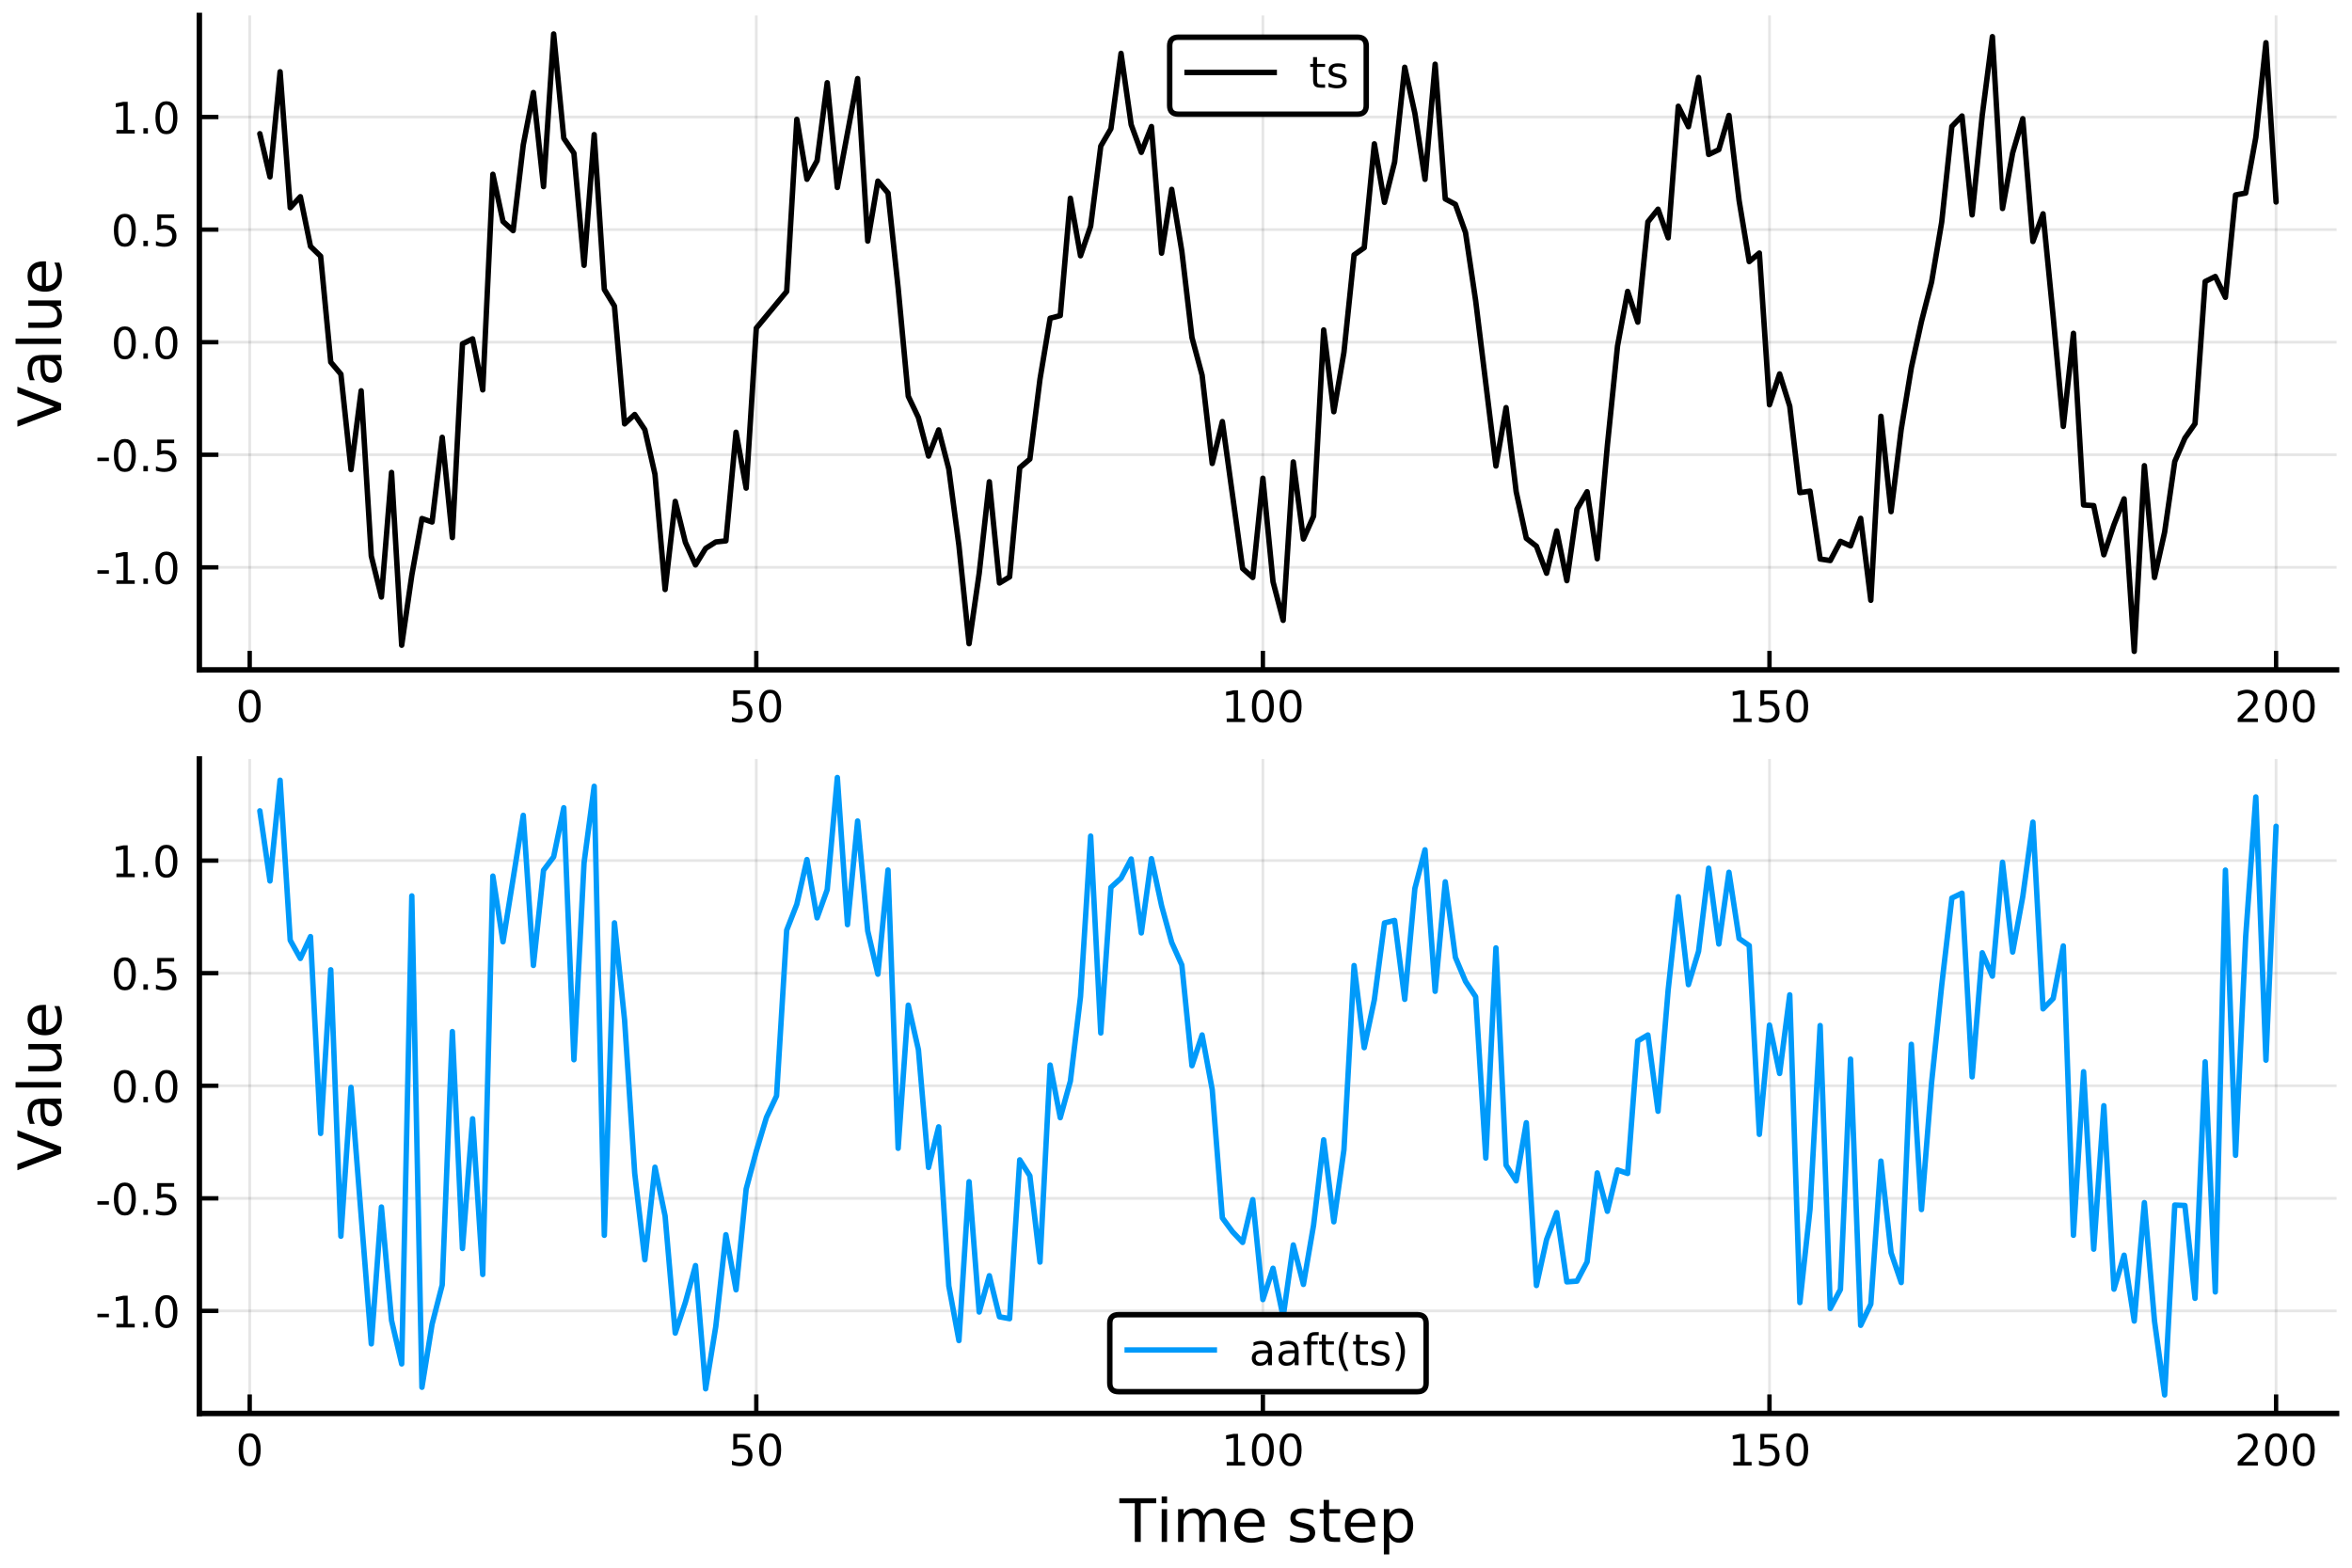 <?xml version="1.0" encoding="utf-8" standalone="no"?>
<!DOCTYPE svg PUBLIC "-//W3C//DTD SVG 1.1//EN"
  "http://www.w3.org/Graphics/SVG/1.1/DTD/svg11.dtd">
<!-- Created with matplotlib (https://matplotlib.org/) -->
<svg height="288pt" version="1.1" viewBox="0 0 432 288" width="432pt" xmlns="http://www.w3.org/2000/svg" xmlns:xlink="http://www.w3.org/1999/xlink">
 <defs>
  <style type="text/css">
*{stroke-linecap:butt;stroke-linejoin:round;}
  </style>
 </defs>
 <g id="figure_1">
  <g id="patch_1">
   <path d="M 0 288 
L 432 288 
L 432 0 
L 0 0 
z
" style="fill:#ffffff;"/>
  </g>
  <g id="axes_1">
   <g id="patch_2">
    <path d="M 36.615 123.065 
L 429.165 123.065 
L 429.165 2.835 
L 36.615 2.835 
z
" style="fill:#ffffff;"/>
   </g>
   <g id="matplotlib.axis_1">
    <g id="xtick_1">
     <g id="line2d_1">
      <path clip-path="url(#p634c64f673)" d="M 45.864 123.065 
L 45.864 2.835 
" style="fill:none;stroke:#000000;stroke-linecap:square;stroke-opacity:0.1;stroke-width:0.5;"/>
     </g>
     <g id="line2d_2">
      <defs>
       <path d="M 0 0 
L 0 -3.5 
" id="m9aeabcd4b3" style="stroke:#000000;stroke-width:0.8;"/>
      </defs>
      <g>
       <use style="stroke:#000000;stroke-width:0.8;" x="45.864" xlink:href="#m9aeabcd4b3" y="123.065"/>
      </g>
     </g>
     <g id="text_1">
      <!-- 0 -->
      <defs>
       <path d="M 31.781 66.406 
Q 24.172 66.406 20.328 58.906 
Q 16.5 51.422 16.5 36.375 
Q 16.5 21.391 20.328 13.891 
Q 24.172 6.391 31.781 6.391 
Q 39.453 6.391 43.281 13.891 
Q 47.125 21.391 47.125 36.375 
Q 47.125 51.422 43.281 58.906 
Q 39.453 66.406 31.781 66.406 
z
M 31.781 74.219 
Q 44.047 74.219 50.516 64.516 
Q 56.984 54.828 56.984 36.375 
Q 56.984 17.969 50.516 8.266 
Q 44.047 -1.422 31.781 -1.422 
Q 19.531 -1.422 13.062 8.266 
Q 6.594 17.969 6.594 36.375 
Q 6.594 54.828 13.062 64.516 
Q 19.531 74.219 31.781 74.219 
z
" id="DejaVuSans-48"/>
      </defs>
      <g transform="translate(43.319 132.644)scale(0.08 -0.08)">
       <use xlink:href="#DejaVuSans-48"/>
      </g>
     </g>
    </g>
    <g id="xtick_2">
     <g id="line2d_3">
      <path clip-path="url(#p634c64f673)" d="M 138.912 123.065 
L 138.912 2.835 
" style="fill:none;stroke:#000000;stroke-linecap:square;stroke-opacity:0.1;stroke-width:0.5;"/>
     </g>
     <g id="line2d_4">
      <g>
       <use style="stroke:#000000;stroke-width:0.8;" x="138.912" xlink:href="#m9aeabcd4b3" y="123.065"/>
      </g>
     </g>
     <g id="text_2">
      <!-- 50 -->
      <defs>
       <path d="M 10.797 72.906 
L 49.516 72.906 
L 49.516 64.594 
L 19.828 64.594 
L 19.828 46.734 
Q 21.969 47.469 24.109 47.828 
Q 26.266 48.188 28.422 48.188 
Q 40.625 48.188 47.75 41.5 
Q 54.891 34.812 54.891 23.391 
Q 54.891 11.625 47.562 5.094 
Q 40.234 -1.422 26.906 -1.422 
Q 22.312 -1.422 17.547 -0.641 
Q 12.797 0.141 7.719 1.703 
L 7.719 11.625 
Q 12.109 9.234 16.797 8.062 
Q 21.484 6.891 26.703 6.891 
Q 35.156 6.891 40.078 11.328 
Q 45.016 15.766 45.016 23.391 
Q 45.016 31 40.078 35.438 
Q 35.156 39.891 26.703 39.891 
Q 22.75 39.891 18.812 39.016 
Q 14.891 38.141 10.797 36.281 
z
" id="DejaVuSans-53"/>
      </defs>
      <g transform="translate(133.822 132.644)scale(0.08 -0.08)">
       <use xlink:href="#DejaVuSans-53"/>
       <use x="63.623" xlink:href="#DejaVuSans-48"/>
      </g>
     </g>
    </g>
    <g id="xtick_3">
     <g id="line2d_5">
      <path clip-path="url(#p634c64f673)" d="M 231.96 123.065 
L 231.96 2.835 
" style="fill:none;stroke:#000000;stroke-linecap:square;stroke-opacity:0.1;stroke-width:0.5;"/>
     </g>
     <g id="line2d_6">
      <g>
       <use style="stroke:#000000;stroke-width:0.8;" x="231.96" xlink:href="#m9aeabcd4b3" y="123.065"/>
      </g>
     </g>
     <g id="text_3">
      <!-- 100 -->
      <defs>
       <path d="M 12.406 8.297 
L 28.516 8.297 
L 28.516 63.922 
L 10.984 60.406 
L 10.984 69.391 
L 28.422 72.906 
L 38.281 72.906 
L 38.281 8.297 
L 54.391 8.297 
L 54.391 0 
L 12.406 0 
z
" id="DejaVuSans-49"/>
      </defs>
      <g transform="translate(224.325 132.644)scale(0.08 -0.08)">
       <use xlink:href="#DejaVuSans-49"/>
       <use x="63.623" xlink:href="#DejaVuSans-48"/>
       <use x="127.246" xlink:href="#DejaVuSans-48"/>
      </g>
     </g>
    </g>
    <g id="xtick_4">
     <g id="line2d_7">
      <path clip-path="url(#p634c64f673)" d="M 325.007 123.065 
L 325.007 2.835 
" style="fill:none;stroke:#000000;stroke-linecap:square;stroke-opacity:0.1;stroke-width:0.5;"/>
     </g>
     <g id="line2d_8">
      <g>
       <use style="stroke:#000000;stroke-width:0.8;" x="325.007" xlink:href="#m9aeabcd4b3" y="123.065"/>
      </g>
     </g>
     <g id="text_4">
      <!-- 150 -->
      <g transform="translate(317.372 132.644)scale(0.08 -0.08)">
       <use xlink:href="#DejaVuSans-49"/>
       <use x="63.623" xlink:href="#DejaVuSans-53"/>
       <use x="127.246" xlink:href="#DejaVuSans-48"/>
      </g>
     </g>
    </g>
    <g id="xtick_5">
     <g id="line2d_9">
      <path clip-path="url(#p634c64f673)" d="M 418.055 123.065 
L 418.055 2.835 
" style="fill:none;stroke:#000000;stroke-linecap:square;stroke-opacity:0.1;stroke-width:0.5;"/>
     </g>
     <g id="line2d_10">
      <g>
       <use style="stroke:#000000;stroke-width:0.8;" x="418.055" xlink:href="#m9aeabcd4b3" y="123.065"/>
      </g>
     </g>
     <g id="text_5">
      <!-- 200 -->
      <defs>
       <path d="M 19.188 8.297 
L 53.609 8.297 
L 53.609 0 
L 7.328 0 
L 7.328 8.297 
Q 12.938 14.109 22.625 23.891 
Q 32.328 33.688 34.812 36.531 
Q 39.547 41.844 41.422 45.531 
Q 43.312 49.219 43.312 52.781 
Q 43.312 58.594 39.234 62.25 
Q 35.156 65.922 28.609 65.922 
Q 23.969 65.922 18.812 64.312 
Q 13.672 62.703 7.812 59.422 
L 7.812 69.391 
Q 13.766 71.781 18.938 73 
Q 24.125 74.219 28.422 74.219 
Q 39.75 74.219 46.484 68.547 
Q 53.219 62.891 53.219 53.422 
Q 53.219 48.922 51.531 44.891 
Q 49.859 40.875 45.406 35.406 
Q 44.188 33.984 37.641 27.219 
Q 31.109 20.453 19.188 8.297 
z
" id="DejaVuSans-50"/>
      </defs>
      <g transform="translate(410.42 132.644)scale(0.08 -0.08)">
       <use xlink:href="#DejaVuSans-50"/>
       <use x="63.623" xlink:href="#DejaVuSans-48"/>
       <use x="127.246" xlink:href="#DejaVuSans-48"/>
      </g>
     </g>
    </g>
   </g>
   <g id="matplotlib.axis_2">
    <g id="ytick_1">
     <g id="line2d_11">
      <path clip-path="url(#p634c64f673)" d="M 36.615 104.227 
L 429.165 104.227 
" style="fill:none;stroke:#000000;stroke-linecap:square;stroke-opacity:0.1;stroke-width:0.5;"/>
     </g>
     <g id="line2d_12">
      <defs>
       <path d="M 0 0 
L 3.5 0 
" id="m48983f26e8" style="stroke:#000000;stroke-width:0.8;"/>
      </defs>
      <g>
       <use style="stroke:#000000;stroke-width:0.8;" x="36.615" xlink:href="#m48983f26e8" y="104.227"/>
      </g>
     </g>
     <g id="text_6">
      <!-- -1.0 -->
      <defs>
       <path d="M 4.891 31.391 
L 31.203 31.391 
L 31.203 23.391 
L 4.891 23.391 
z
" id="DejaVuSans-45"/>
       <path d="M 10.688 12.406 
L 21 12.406 
L 21 0 
L 10.688 0 
z
" id="DejaVuSans-46"/>
      </defs>
      <g transform="translate(17.506 107.267)scale(0.08 -0.08)">
       <use xlink:href="#DejaVuSans-45"/>
       <use x="36.084" xlink:href="#DejaVuSans-49"/>
       <use x="99.707" xlink:href="#DejaVuSans-46"/>
       <use x="131.494" xlink:href="#DejaVuSans-48"/>
      </g>
     </g>
    </g>
    <g id="ytick_2">
     <g id="line2d_13">
      <path clip-path="url(#p634c64f673)" d="M 36.615 83.545 
L 429.165 83.545 
" style="fill:none;stroke:#000000;stroke-linecap:square;stroke-opacity:0.1;stroke-width:0.5;"/>
     </g>
     <g id="line2d_14">
      <g>
       <use style="stroke:#000000;stroke-width:0.8;" x="36.615" xlink:href="#m48983f26e8" y="83.545"/>
      </g>
     </g>
     <g id="text_7">
      <!-- -0.5 -->
      <g transform="translate(17.506 86.585)scale(0.08 -0.08)">
       <use xlink:href="#DejaVuSans-45"/>
       <use x="36.084" xlink:href="#DejaVuSans-48"/>
       <use x="99.707" xlink:href="#DejaVuSans-46"/>
       <use x="131.494" xlink:href="#DejaVuSans-53"/>
      </g>
     </g>
    </g>
    <g id="ytick_3">
     <g id="line2d_15">
      <path clip-path="url(#p634c64f673)" d="M 36.615 62.863 
L 429.165 62.863 
" style="fill:none;stroke:#000000;stroke-linecap:square;stroke-opacity:0.1;stroke-width:0.5;"/>
     </g>
     <g id="line2d_16">
      <g>
       <use style="stroke:#000000;stroke-width:0.8;" x="36.615" xlink:href="#m48983f26e8" y="62.863"/>
      </g>
     </g>
     <g id="text_8">
      <!-- 0.0 -->
      <g transform="translate(20.392 65.902)scale(0.08 -0.08)">
       <use xlink:href="#DejaVuSans-48"/>
       <use x="63.623" xlink:href="#DejaVuSans-46"/>
       <use x="95.41" xlink:href="#DejaVuSans-48"/>
      </g>
     </g>
    </g>
    <g id="ytick_4">
     <g id="line2d_17">
      <path clip-path="url(#p634c64f673)" d="M 36.615 42.181 
L 429.165 42.181 
" style="fill:none;stroke:#000000;stroke-linecap:square;stroke-opacity:0.1;stroke-width:0.5;"/>
     </g>
     <g id="line2d_18">
      <g>
       <use style="stroke:#000000;stroke-width:0.8;" x="36.615" xlink:href="#m48983f26e8" y="42.181"/>
      </g>
     </g>
     <g id="text_9">
      <!-- 0.5 -->
      <g transform="translate(20.392 45.22)scale(0.08 -0.08)">
       <use xlink:href="#DejaVuSans-48"/>
       <use x="63.623" xlink:href="#DejaVuSans-46"/>
       <use x="95.41" xlink:href="#DejaVuSans-53"/>
      </g>
     </g>
    </g>
    <g id="ytick_5">
     <g id="line2d_19">
      <path clip-path="url(#p634c64f673)" d="M 36.615 21.498 
L 429.165 21.498 
" style="fill:none;stroke:#000000;stroke-linecap:square;stroke-opacity:0.1;stroke-width:0.5;"/>
     </g>
     <g id="line2d_20">
      <g>
       <use style="stroke:#000000;stroke-width:0.8;" x="36.615" xlink:href="#m48983f26e8" y="21.498"/>
      </g>
     </g>
     <g id="text_10">
      <!-- 1.0 -->
      <g transform="translate(20.392 24.538)scale(0.08 -0.08)">
       <use xlink:href="#DejaVuSans-49"/>
       <use x="63.623" xlink:href="#DejaVuSans-46"/>
       <use x="95.41" xlink:href="#DejaVuSans-48"/>
      </g>
     </g>
    </g>
    <g id="text_11">
     <!-- Value -->
     <defs>
      <path d="M 28.609 0 
L 0.781 72.906 
L 11.078 72.906 
L 34.188 11.531 
L 57.328 72.906 
L 67.578 72.906 
L 39.797 0 
z
" id="DejaVuSans-86"/>
      <path d="M 34.281 27.484 
Q 23.391 27.484 19.188 25 
Q 14.984 22.516 14.984 16.5 
Q 14.984 11.719 18.141 8.906 
Q 21.297 6.109 26.703 6.109 
Q 34.188 6.109 38.703 11.406 
Q 43.219 16.703 43.219 25.484 
L 43.219 27.484 
z
M 52.203 31.203 
L 52.203 0 
L 43.219 0 
L 43.219 8.297 
Q 40.141 3.328 35.547 0.953 
Q 30.953 -1.422 24.312 -1.422 
Q 15.922 -1.422 10.953 3.297 
Q 6 8.016 6 15.922 
Q 6 25.141 12.172 29.828 
Q 18.359 34.516 30.609 34.516 
L 43.219 34.516 
L 43.219 35.406 
Q 43.219 41.609 39.141 45 
Q 35.062 48.391 27.688 48.391 
Q 23 48.391 18.547 47.266 
Q 14.109 46.141 10.016 43.891 
L 10.016 52.203 
Q 14.938 54.109 19.578 55.047 
Q 24.219 56 28.609 56 
Q 40.484 56 46.344 49.844 
Q 52.203 43.703 52.203 31.203 
z
" id="DejaVuSans-97"/>
      <path d="M 9.422 75.984 
L 18.406 75.984 
L 18.406 0 
L 9.422 0 
z
" id="DejaVuSans-108"/>
      <path d="M 8.5 21.578 
L 8.5 54.688 
L 17.484 54.688 
L 17.484 21.922 
Q 17.484 14.156 20.5 10.266 
Q 23.531 6.391 29.594 6.391 
Q 36.859 6.391 41.078 11.031 
Q 45.312 15.672 45.312 23.688 
L 45.312 54.688 
L 54.297 54.688 
L 54.297 0 
L 45.312 0 
L 45.312 8.406 
Q 42.047 3.422 37.719 1 
Q 33.406 -1.422 27.688 -1.422 
Q 18.266 -1.422 13.375 4.438 
Q 8.5 10.297 8.5 21.578 
z
M 31.109 56 
z
" id="DejaVuSans-117"/>
      <path d="M 56.203 29.594 
L 56.203 25.203 
L 14.891 25.203 
Q 15.484 15.922 20.484 11.062 
Q 25.484 6.203 34.422 6.203 
Q 39.594 6.203 44.453 7.469 
Q 49.312 8.734 54.109 11.281 
L 54.109 2.781 
Q 49.266 0.734 44.188 -0.344 
Q 39.109 -1.422 33.891 -1.422 
Q 20.797 -1.422 13.156 6.188 
Q 5.516 13.812 5.516 26.812 
Q 5.516 40.234 12.766 48.109 
Q 20.016 56 32.328 56 
Q 43.359 56 49.781 48.891 
Q 56.203 41.797 56.203 29.594 
z
M 47.219 32.234 
Q 47.125 39.594 43.094 43.984 
Q 39.062 48.391 32.422 48.391 
Q 24.906 48.391 20.391 44.141 
Q 15.875 39.891 15.188 32.172 
z
" id="DejaVuSans-101"/>
     </defs>
     <g transform="translate(11.218 78.475)rotate(-90)scale(0.11 -0.11)">
      <use xlink:href="#DejaVuSans-86"/>
      <use x="68.299" xlink:href="#DejaVuSans-97"/>
      <use x="129.578" xlink:href="#DejaVuSans-108"/>
      <use x="157.361" xlink:href="#DejaVuSans-117"/>
      <use x="220.74" xlink:href="#DejaVuSans-101"/>
     </g>
    </g>
   </g>
   <g id="line2d_21">
    <path clip-path="url(#p634c64f673)" d="M 47.725 24.563 
L 49.586 32.492 
L 51.446 13.186 
L 53.307 38.165 
L 55.168 36.134 
L 57.029 45.26 
L 58.89 47.067 
L 60.751 66.531 
L 62.612 68.731 
L 64.473 86.267 
L 66.334 71.795 
L 68.195 102.144 
L 70.056 109.68 
L 71.917 86.797 
L 73.778 118.537 
L 75.639 105.658 
L 77.5 95.258 
L 79.361 95.899 
L 81.222 80.338 
L 83.083 98.756 
L 84.944 63.163 
L 86.805 62.249 
L 88.666 71.625 
L 90.527 32.019 
L 92.388 40.691 
L 94.249 42.372 
L 96.11 26.613 
L 97.97 16.999 
L 99.831 34.282 
L 101.692 6.237 
L 103.553 25.403 
L 105.414 28.138 
L 107.275 48.739 
L 109.136 24.729 
L 110.997 53.172 
L 112.858 56.238 
L 114.719 77.873 
L 116.58 76.148 
L 118.441 78.936 
L 120.302 87.137 
L 122.163 108.301 
L 124.024 92.111 
L 125.885 99.629 
L 127.746 103.786 
L 129.607 100.745 
L 131.468 99.564 
L 133.329 99.361 
L 135.19 79.406 
L 137.051 89.676 
L 138.912 60.285 
L 144.494 53.535 
L 146.355 21.922 
L 148.216 32.935 
L 150.077 29.515 
L 151.938 15.196 
L 153.799 34.439 
L 157.521 14.436 
L 159.382 44.291 
L 161.243 33.271 
L 163.104 35.458 
L 164.965 52.914 
L 166.826 72.797 
L 168.687 76.71 
L 170.548 83.786 
L 172.409 78.979 
L 174.27 86.17 
L 176.131 100.235 
L 177.992 118.255 
L 179.853 105.317 
L 181.714 88.504 
L 183.575 107.103 
L 185.436 105.98 
L 187.297 85.928 
L 189.157 84.334 
L 191.018 69.655 
L 192.879 58.468 
L 194.74 57.974 
L 196.601 36.422 
L 198.462 46.989 
L 200.323 41.558 
L 202.184 26.838 
L 204.045 23.648 
L 205.906 9.805 
L 207.767 22.901 
L 209.628 27.989 
L 211.489 23.246 
L 213.35 46.511 
L 215.211 34.791 
L 217.072 46.16 
L 218.933 62.008 
L 220.794 68.931 
L 222.655 85.144 
L 224.516 77.448 
L 228.238 104.436 
L 230.099 106.09 
L 231.96 87.86 
L 233.82 106.875 
L 235.681 113.965 
L 237.542 84.862 
L 239.403 99.019 
L 241.264 94.834 
L 243.125 60.61 
L 244.986 75.642 
L 246.847 64.719 
L 248.708 46.827 
L 250.569 45.512 
L 252.43 26.427 
L 254.291 37.182 
L 256.152 29.78 
L 258.013 12.358 
L 259.874 20.81 
L 261.735 32.95 
L 263.596 11.794 
L 265.457 36.539 
L 267.318 37.538 
L 269.179 42.73 
L 271.04 55.255 
L 274.762 85.609 
L 276.623 74.884 
L 278.483 90.335 
L 280.344 98.893 
L 282.205 100.352 
L 284.066 105.306 
L 285.927 97.537 
L 287.788 106.675 
L 289.649 93.533 
L 291.51 90.337 
L 293.371 102.65 
L 295.232 81.831 
L 297.093 63.579 
L 298.954 53.533 
L 300.815 59.182 
L 302.676 40.758 
L 304.537 38.432 
L 306.398 43.693 
L 308.259 19.519 
L 310.12 23.279 
L 311.981 14.227 
L 313.842 28.381 
L 315.703 27.487 
L 317.564 21.203 
L 319.425 36.828 
L 321.286 48.055 
L 323.147 46.484 
L 325.007 74.356 
L 326.868 68.691 
L 328.729 74.627 
L 330.59 90.504 
L 332.451 90.232 
L 334.312 102.698 
L 336.173 102.979 
L 338.034 99.45 
L 339.895 100.291 
L 341.756 95.223 
L 343.617 110.28 
L 345.478 76.478 
L 347.339 93.993 
L 349.2 78.875 
L 351.061 67.55 
L 352.922 59.061 
L 354.783 51.803 
L 356.644 40.78 
L 358.505 23.23 
L 360.366 21.308 
L 362.227 39.475 
L 364.088 21.145 
L 365.949 6.733 
L 367.81 38.304 
L 369.67 28.1 
L 371.531 21.805 
L 373.392 44.369 
L 375.253 39.278 
L 377.114 58.164 
L 378.975 78.331 
L 380.836 61.233 
L 382.697 92.765 
L 384.558 92.886 
L 386.419 101.919 
L 388.28 96.396 
L 390.141 91.647 
L 392.002 119.663 
L 393.863 85.553 
L 395.724 106.09 
L 397.585 97.765 
L 399.446 84.782 
L 401.307 80.489 
L 403.168 77.828 
L 405.029 51.719 
L 406.89 50.795 
L 408.751 54.626 
L 410.612 35.816 
L 412.473 35.463 
L 414.334 25.242 
L 416.194 7.846 
L 418.055 37.112 
L 418.055 37.112 
" style="fill:none;stroke:#000000;stroke-linecap:round;"/>
   </g>
   <g id="patch_3">
    <path d="M 36.615 123.065 
L 36.615 2.835 
" style="fill:none;stroke:#000000;stroke-linecap:square;stroke-linejoin:miter;"/>
   </g>
   <g id="patch_4">
    <path d="M 36.615 123.065 
L 429.165 123.065 
" style="fill:none;stroke:#000000;stroke-linecap:square;stroke-linejoin:miter;"/>
   </g>
   <g id="legend_1">
    <g id="patch_5">
     <path d="M 216.438 20.977 
L 249.342 20.977 
Q 250.942 20.977 250.942 19.377 
L 250.942 8.435 
Q 250.942 6.835 249.342 6.835 
L 216.438 6.835 
Q 214.838 6.835 214.838 8.435 
L 214.838 19.377 
Q 214.838 20.977 216.438 20.977 
z
" style="fill:#ffffff;stroke:#000000;stroke-linejoin:miter;"/>
    </g>
    <g id="line2d_22">
     <path d="M 218.038 13.313 
L 234.038 13.313 
" style="fill:none;stroke:#000000;stroke-linecap:square;"/>
    </g>
    <g id="line2d_23"/>
    <g id="text_12">
     <!-- ts -->
     <defs>
      <path d="M 18.312 70.219 
L 18.312 54.688 
L 36.812 54.688 
L 36.812 47.703 
L 18.312 47.703 
L 18.312 18.016 
Q 18.312 11.328 20.141 9.422 
Q 21.969 7.516 27.594 7.516 
L 36.812 7.516 
L 36.812 0 
L 27.594 0 
Q 17.188 0 13.234 3.875 
Q 9.281 7.766 9.281 18.016 
L 9.281 47.703 
L 2.688 47.703 
L 2.688 54.688 
L 9.281 54.688 
L 9.281 70.219 
z
" id="DejaVuSans-116"/>
      <path d="M 44.281 53.078 
L 44.281 44.578 
Q 40.484 46.531 36.375 47.5 
Q 32.281 48.484 27.875 48.484 
Q 21.188 48.484 17.844 46.438 
Q 14.5 44.391 14.5 40.281 
Q 14.5 37.156 16.891 35.375 
Q 19.281 33.594 26.516 31.984 
L 29.594 31.297 
Q 39.156 29.25 43.188 25.516 
Q 47.219 21.781 47.219 15.094 
Q 47.219 7.469 41.188 3.016 
Q 35.156 -1.422 24.609 -1.422 
Q 20.219 -1.422 15.453 -0.562 
Q 10.688 0.297 5.422 2 
L 5.422 11.281 
Q 10.406 8.688 15.234 7.391 
Q 20.062 6.109 24.812 6.109 
Q 31.156 6.109 34.562 8.281 
Q 37.984 10.453 37.984 14.406 
Q 37.984 18.062 35.516 20.016 
Q 33.062 21.969 24.703 23.781 
L 21.578 24.516 
Q 13.234 26.266 9.516 29.906 
Q 5.812 33.547 5.812 39.891 
Q 5.812 47.609 11.281 51.797 
Q 16.75 56 26.812 56 
Q 31.781 56 36.172 55.266 
Q 40.578 54.547 44.281 53.078 
z
" id="DejaVuSans-115"/>
     </defs>
     <g transform="translate(240.438 16.113)scale(0.08 -0.08)">
      <use xlink:href="#DejaVuSans-116"/>
      <use x="39.209" xlink:href="#DejaVuSans-115"/>
     </g>
    </g>
   </g>
  </g>
  <g id="axes_2">
   <g id="patch_6">
    <path d="M 36.615 259.665 
L 429.165 259.665 
L 429.165 139.435 
L 36.615 139.435 
z
" style="fill:#ffffff;"/>
   </g>
   <g id="matplotlib.axis_3">
    <g id="xtick_6">
     <g id="line2d_24">
      <path clip-path="url(#p8ec62a0e1a)" d="M 45.864 259.665 
L 45.864 139.435 
" style="fill:none;stroke:#000000;stroke-linecap:square;stroke-opacity:0.1;stroke-width:0.5;"/>
     </g>
     <g id="line2d_25">
      <g>
       <use style="stroke:#000000;stroke-width:0.8;" x="45.864" xlink:href="#m9aeabcd4b3" y="259.665"/>
      </g>
     </g>
     <g id="text_13">
      <!-- 0 -->
      <g transform="translate(43.319 269.244)scale(0.08 -0.08)">
       <use xlink:href="#DejaVuSans-48"/>
      </g>
     </g>
    </g>
    <g id="xtick_7">
     <g id="line2d_26">
      <path clip-path="url(#p8ec62a0e1a)" d="M 138.912 259.665 
L 138.912 139.435 
" style="fill:none;stroke:#000000;stroke-linecap:square;stroke-opacity:0.1;stroke-width:0.5;"/>
     </g>
     <g id="line2d_27">
      <g>
       <use style="stroke:#000000;stroke-width:0.8;" x="138.912" xlink:href="#m9aeabcd4b3" y="259.665"/>
      </g>
     </g>
     <g id="text_14">
      <!-- 50 -->
      <g transform="translate(133.822 269.244)scale(0.08 -0.08)">
       <use xlink:href="#DejaVuSans-53"/>
       <use x="63.623" xlink:href="#DejaVuSans-48"/>
      </g>
     </g>
    </g>
    <g id="xtick_8">
     <g id="line2d_28">
      <path clip-path="url(#p8ec62a0e1a)" d="M 231.96 259.665 
L 231.96 139.435 
" style="fill:none;stroke:#000000;stroke-linecap:square;stroke-opacity:0.1;stroke-width:0.5;"/>
     </g>
     <g id="line2d_29">
      <g>
       <use style="stroke:#000000;stroke-width:0.8;" x="231.96" xlink:href="#m9aeabcd4b3" y="259.665"/>
      </g>
     </g>
     <g id="text_15">
      <!-- 100 -->
      <g transform="translate(224.325 269.244)scale(0.08 -0.08)">
       <use xlink:href="#DejaVuSans-49"/>
       <use x="63.623" xlink:href="#DejaVuSans-48"/>
       <use x="127.246" xlink:href="#DejaVuSans-48"/>
      </g>
     </g>
    </g>
    <g id="xtick_9">
     <g id="line2d_30">
      <path clip-path="url(#p8ec62a0e1a)" d="M 325.007 259.665 
L 325.007 139.435 
" style="fill:none;stroke:#000000;stroke-linecap:square;stroke-opacity:0.1;stroke-width:0.5;"/>
     </g>
     <g id="line2d_31">
      <g>
       <use style="stroke:#000000;stroke-width:0.8;" x="325.007" xlink:href="#m9aeabcd4b3" y="259.665"/>
      </g>
     </g>
     <g id="text_16">
      <!-- 150 -->
      <g transform="translate(317.372 269.244)scale(0.08 -0.08)">
       <use xlink:href="#DejaVuSans-49"/>
       <use x="63.623" xlink:href="#DejaVuSans-53"/>
       <use x="127.246" xlink:href="#DejaVuSans-48"/>
      </g>
     </g>
    </g>
    <g id="xtick_10">
     <g id="line2d_32">
      <path clip-path="url(#p8ec62a0e1a)" d="M 418.055 259.665 
L 418.055 139.435 
" style="fill:none;stroke:#000000;stroke-linecap:square;stroke-opacity:0.1;stroke-width:0.5;"/>
     </g>
     <g id="line2d_33">
      <g>
       <use style="stroke:#000000;stroke-width:0.8;" x="418.055" xlink:href="#m9aeabcd4b3" y="259.665"/>
      </g>
     </g>
     <g id="text_17">
      <!-- 200 -->
      <g transform="translate(410.42 269.244)scale(0.08 -0.08)">
       <use xlink:href="#DejaVuSans-50"/>
       <use x="63.623" xlink:href="#DejaVuSans-48"/>
       <use x="127.246" xlink:href="#DejaVuSans-48"/>
      </g>
     </g>
    </g>
    <g id="text_18">
     <!-- Time step -->
     <defs>
      <path d="M -0.297 72.906 
L 61.375 72.906 
L 61.375 64.594 
L 35.5 64.594 
L 35.5 0 
L 25.594 0 
L 25.594 64.594 
L -0.297 64.594 
z
" id="DejaVuSans-84"/>
      <path d="M 9.422 54.688 
L 18.406 54.688 
L 18.406 0 
L 9.422 0 
z
M 9.422 75.984 
L 18.406 75.984 
L 18.406 64.594 
L 9.422 64.594 
z
" id="DejaVuSans-105"/>
      <path d="M 52 44.188 
Q 55.375 50.25 60.062 53.125 
Q 64.75 56 71.094 56 
Q 79.641 56 84.281 50.016 
Q 88.922 44.047 88.922 33.016 
L 88.922 0 
L 79.891 0 
L 79.891 32.719 
Q 79.891 40.578 77.094 44.375 
Q 74.312 48.188 68.609 48.188 
Q 61.625 48.188 57.562 43.547 
Q 53.516 38.922 53.516 30.906 
L 53.516 0 
L 44.484 0 
L 44.484 32.719 
Q 44.484 40.625 41.703 44.406 
Q 38.922 48.188 33.109 48.188 
Q 26.219 48.188 22.156 43.531 
Q 18.109 38.875 18.109 30.906 
L 18.109 0 
L 9.078 0 
L 9.078 54.688 
L 18.109 54.688 
L 18.109 46.188 
Q 21.188 51.219 25.484 53.609 
Q 29.781 56 35.688 56 
Q 41.656 56 45.828 52.969 
Q 50 49.953 52 44.188 
z
" id="DejaVuSans-109"/>
      <path id="DejaVuSans-32"/>
      <path d="M 18.109 8.203 
L 18.109 -20.797 
L 9.078 -20.797 
L 9.078 54.688 
L 18.109 54.688 
L 18.109 46.391 
Q 20.953 51.266 25.266 53.625 
Q 29.594 56 35.594 56 
Q 45.562 56 51.781 48.094 
Q 58.016 40.188 58.016 27.297 
Q 58.016 14.406 51.781 6.484 
Q 45.562 -1.422 35.594 -1.422 
Q 29.594 -1.422 25.266 0.953 
Q 20.953 3.328 18.109 8.203 
z
M 48.688 27.297 
Q 48.688 37.203 44.609 42.844 
Q 40.531 48.484 33.406 48.484 
Q 26.266 48.484 22.188 42.844 
Q 18.109 37.203 18.109 27.297 
Q 18.109 17.391 22.188 11.75 
Q 26.266 6.109 33.406 6.109 
Q 40.531 6.109 44.609 11.75 
Q 48.688 17.391 48.688 27.297 
z
" id="DejaVuSans-112"/>
     </defs>
     <g transform="translate(205.619 283.266)scale(0.11 -0.11)">
      <use xlink:href="#DejaVuSans-84"/>
      <use x="61.037" xlink:href="#DejaVuSans-105"/>
      <use x="88.82" xlink:href="#DejaVuSans-109"/>
      <use x="186.232" xlink:href="#DejaVuSans-101"/>
      <use x="247.756" xlink:href="#DejaVuSans-32"/>
      <use x="279.543" xlink:href="#DejaVuSans-115"/>
      <use x="331.643" xlink:href="#DejaVuSans-116"/>
      <use x="370.852" xlink:href="#DejaVuSans-101"/>
      <use x="432.375" xlink:href="#DejaVuSans-112"/>
     </g>
    </g>
   </g>
   <g id="matplotlib.axis_4">
    <g id="ytick_6">
     <g id="line2d_34">
      <path clip-path="url(#p8ec62a0e1a)" d="M 36.615 240.827 
L 429.165 240.827 
" style="fill:none;stroke:#000000;stroke-linecap:square;stroke-opacity:0.1;stroke-width:0.5;"/>
     </g>
     <g id="line2d_35">
      <g>
       <use style="stroke:#000000;stroke-width:0.8;" x="36.615" xlink:href="#m48983f26e8" y="240.827"/>
      </g>
     </g>
     <g id="text_19">
      <!-- -1.0 -->
      <g transform="translate(17.506 243.867)scale(0.08 -0.08)">
       <use xlink:href="#DejaVuSans-45"/>
       <use x="36.084" xlink:href="#DejaVuSans-49"/>
       <use x="99.707" xlink:href="#DejaVuSans-46"/>
       <use x="131.494" xlink:href="#DejaVuSans-48"/>
      </g>
     </g>
    </g>
    <g id="ytick_7">
     <g id="line2d_36">
      <path clip-path="url(#p8ec62a0e1a)" d="M 36.615 220.145 
L 429.165 220.145 
" style="fill:none;stroke:#000000;stroke-linecap:square;stroke-opacity:0.1;stroke-width:0.5;"/>
     </g>
     <g id="line2d_37">
      <g>
       <use style="stroke:#000000;stroke-width:0.8;" x="36.615" xlink:href="#m48983f26e8" y="220.145"/>
      </g>
     </g>
     <g id="text_20">
      <!-- -0.5 -->
      <g transform="translate(17.506 223.185)scale(0.08 -0.08)">
       <use xlink:href="#DejaVuSans-45"/>
       <use x="36.084" xlink:href="#DejaVuSans-48"/>
       <use x="99.707" xlink:href="#DejaVuSans-46"/>
       <use x="131.494" xlink:href="#DejaVuSans-53"/>
      </g>
     </g>
    </g>
    <g id="ytick_8">
     <g id="line2d_38">
      <path clip-path="url(#p8ec62a0e1a)" d="M 36.615 199.463 
L 429.165 199.463 
" style="fill:none;stroke:#000000;stroke-linecap:square;stroke-opacity:0.1;stroke-width:0.5;"/>
     </g>
     <g id="line2d_39">
      <g>
       <use style="stroke:#000000;stroke-width:0.8;" x="36.615" xlink:href="#m48983f26e8" y="199.463"/>
      </g>
     </g>
     <g id="text_21">
      <!-- 0.0 -->
      <g transform="translate(20.392 202.502)scale(0.08 -0.08)">
       <use xlink:href="#DejaVuSans-48"/>
       <use x="63.623" xlink:href="#DejaVuSans-46"/>
       <use x="95.41" xlink:href="#DejaVuSans-48"/>
      </g>
     </g>
    </g>
    <g id="ytick_9">
     <g id="line2d_40">
      <path clip-path="url(#p8ec62a0e1a)" d="M 36.615 178.781 
L 429.165 178.781 
" style="fill:none;stroke:#000000;stroke-linecap:square;stroke-opacity:0.1;stroke-width:0.5;"/>
     </g>
     <g id="line2d_41">
      <g>
       <use style="stroke:#000000;stroke-width:0.8;" x="36.615" xlink:href="#m48983f26e8" y="178.781"/>
      </g>
     </g>
     <g id="text_22">
      <!-- 0.5 -->
      <g transform="translate(20.392 181.82)scale(0.08 -0.08)">
       <use xlink:href="#DejaVuSans-48"/>
       <use x="63.623" xlink:href="#DejaVuSans-46"/>
       <use x="95.41" xlink:href="#DejaVuSans-53"/>
      </g>
     </g>
    </g>
    <g id="ytick_10">
     <g id="line2d_42">
      <path clip-path="url(#p8ec62a0e1a)" d="M 36.615 158.098 
L 429.165 158.098 
" style="fill:none;stroke:#000000;stroke-linecap:square;stroke-opacity:0.1;stroke-width:0.5;"/>
     </g>
     <g id="line2d_43">
      <g>
       <use style="stroke:#000000;stroke-width:0.8;" x="36.615" xlink:href="#m48983f26e8" y="158.098"/>
      </g>
     </g>
     <g id="text_23">
      <!-- 1.0 -->
      <g transform="translate(20.392 161.138)scale(0.08 -0.08)">
       <use xlink:href="#DejaVuSans-49"/>
       <use x="63.623" xlink:href="#DejaVuSans-46"/>
       <use x="95.41" xlink:href="#DejaVuSans-48"/>
      </g>
     </g>
    </g>
    <g id="text_24">
     <!-- Value -->
     <g transform="translate(11.218 215.075)rotate(-90)scale(0.11 -0.11)">
      <use xlink:href="#DejaVuSans-86"/>
      <use x="68.299" xlink:href="#DejaVuSans-97"/>
      <use x="129.578" xlink:href="#DejaVuSans-108"/>
      <use x="157.361" xlink:href="#DejaVuSans-117"/>
      <use x="220.74" xlink:href="#DejaVuSans-101"/>
     </g>
    </g>
   </g>
   <g id="line2d_44">
    <path clip-path="url(#p8ec62a0e1a)" d="M 47.725 148.958 
L 49.586 161.842 
L 51.446 143.333 
L 53.307 172.734 
L 55.168 176.075 
L 57.029 172.063 
L 58.89 208.225 
L 60.751 178.158 
L 62.612 227.104 
L 64.473 199.763 
L 68.195 246.88 
L 70.056 221.744 
L 71.917 242.58 
L 73.778 250.565 
L 75.639 164.589 
L 77.5 254.855 
L 79.361 243.275 
L 81.222 236.05 
L 83.083 189.514 
L 84.944 229.365 
L 86.805 205.531 
L 88.666 234.137 
L 90.527 160.948 
L 92.388 173.022 
L 96.11 149.786 
L 97.97 177.358 
L 99.831 159.879 
L 101.692 157.41 
L 103.553 148.394 
L 105.414 194.688 
L 107.275 158.522 
L 109.136 144.446 
L 110.997 226.937 
L 112.858 169.535 
L 114.719 187.395 
L 116.58 215.536 
L 118.441 231.434 
L 120.302 214.428 
L 122.163 223.397 
L 124.024 244.901 
L 125.885 239.25 
L 127.746 232.499 
L 129.607 255.137 
L 131.468 243.703 
L 133.329 226.832 
L 135.19 236.952 
L 137.051 218.431 
L 138.912 211.484 
L 140.773 205.291 
L 142.633 201.319 
L 144.494 170.882 
L 146.355 166.115 
L 148.216 157.908 
L 150.077 168.619 
L 151.938 163.438 
L 153.799 142.837 
L 155.66 169.871 
L 157.521 150.827 
L 159.382 171.039 
L 161.243 178.972 
L 163.104 159.83 
L 164.965 210.956 
L 166.826 184.655 
L 168.687 192.838 
L 170.548 214.473 
L 172.409 207.014 
L 174.27 236.229 
L 176.131 246.28 
L 177.992 217.089 
L 179.853 241.036 
L 181.714 234.365 
L 183.575 241.906 
L 185.436 242.258 
L 187.297 213.078 
L 189.157 216.006 
L 191.018 231.858 
L 192.879 195.661 
L 194.74 205.331 
L 196.601 198.608 
L 198.462 183.084 
L 200.323 153.599 
L 202.184 189.772 
L 204.045 163.027 
L 205.906 161.329 
L 207.767 157.803 
L 209.628 171.391 
L 211.489 157.745 
L 213.35 166.38 
L 215.211 173.139 
L 217.072 177.291 
L 218.933 195.782 
L 220.794 190.133 
L 222.655 200.179 
L 224.516 223.737 
L 226.377 226.276 
L 228.238 228.247 
L 230.099 220.386 
L 231.96 238.744 
L 233.82 232.996 
L 235.681 241.917 
L 237.542 228.711 
L 239.403 235.961 
L 241.264 225.104 
L 243.125 209.397 
L 244.986 224.46 
L 246.847 211.227 
L 248.708 177.38 
L 250.569 192.468 
L 252.43 183.667 
L 254.291 169.55 
L 256.152 169.092 
L 258.013 183.589 
L 259.874 163.213 
L 261.735 156.119 
L 263.596 182.112 
L 265.457 162.003 
L 267.318 175.878 
L 269.179 180.293 
L 271.04 183.111 
L 272.901 212.748 
L 274.762 174.138 
L 276.623 214.048 
L 278.483 216.938 
L 280.344 206.255 
L 282.205 236.164 
L 284.066 227.707 
L 285.927 222.77 
L 287.788 235.493 
L 289.649 235.356 
L 291.51 231.823 
L 293.371 215.475 
L 295.232 222.528 
L 297.093 214.931 
L 298.954 215.579 
L 300.815 191.226 
L 302.676 190.135 
L 304.537 204.15 
L 306.398 181.86 
L 308.259 164.738 
L 310.12 180.891 
L 311.981 174.765 
L 313.842 159.501 
L 315.703 173.428 
L 317.564 160.248 
L 319.425 172.416 
L 321.286 173.712 
L 323.147 208.395 
L 325.007 188.319 
L 326.868 197.21 
L 328.729 182.76 
L 330.59 239.298 
L 332.451 222.153 
L 334.312 188.403 
L 336.173 240.386 
L 338.034 236.891 
L 339.895 194.574 
L 341.756 243.475 
L 343.617 239.579 
L 345.478 213.31 
L 347.339 230.133 
L 349.2 235.619 
L 351.061 191.855 
L 352.922 222.209 
L 354.783 198.849 
L 356.644 180.969 
L 358.505 164.981 
L 360.366 164.087 
L 362.227 197.833 
L 364.088 175.032 
L 365.949 179.33 
L 367.81 158.405 
L 369.67 174.904 
L 371.531 164.7 
L 373.392 151.036 
L 375.253 185.339 
L 377.114 183.427 
L 378.975 173.782 
L 380.836 226.935 
L 382.697 196.885 
L 384.558 229.486 
L 386.419 203.131 
L 388.28 236.835 
L 390.141 230.593 
L 392.002 242.69 
L 393.863 220.934 
L 395.724 242.69 
L 397.585 256.263 
L 399.446 221.382 
L 401.307 221.462 
L 403.168 238.519 
L 405.029 195.068 
L 406.89 237.345 
L 408.751 159.846 
L 410.612 212.242 
L 412.473 172.058 
L 414.334 146.405 
L 416.194 194.764 
L 418.055 151.796 
L 418.055 151.796 
" style="fill:none;stroke:#009afa;stroke-linecap:round;"/>
   </g>
   <g id="patch_7">
    <path d="M 36.615 259.665 
L 36.615 139.435 
" style="fill:none;stroke:#000000;stroke-linecap:square;stroke-linejoin:miter;"/>
   </g>
   <g id="patch_8">
    <path d="M 36.615 259.665 
L 429.165 259.665 
" style="fill:none;stroke:#000000;stroke-linecap:square;stroke-linejoin:miter;"/>
   </g>
   <g id="legend_2">
    <g id="patch_9">
     <path d="M 205.439 255.665 
L 260.341 255.665 
Q 261.941 255.665 261.941 254.065 
L 261.941 243.123 
Q 261.941 241.523 260.341 241.523 
L 205.439 241.523 
Q 203.839 241.523 203.839 243.123 
L 203.839 254.065 
Q 203.839 255.665 205.439 255.665 
z
" style="fill:#ffffff;stroke:#000000;stroke-linejoin:miter;"/>
    </g>
    <g id="line2d_45">
     <path d="M 207.039 248.002 
L 223.039 248.002 
" style="fill:none;stroke:#009afa;stroke-linecap:square;"/>
    </g>
    <g id="line2d_46"/>
    <g id="text_25">
     <!-- aaft(ts) -->
     <defs>
      <path d="M 37.109 75.984 
L 37.109 68.5 
L 28.516 68.5 
Q 23.688 68.5 21.797 66.547 
Q 19.922 64.594 19.922 59.516 
L 19.922 54.688 
L 34.719 54.688 
L 34.719 47.703 
L 19.922 47.703 
L 19.922 0 
L 10.891 0 
L 10.891 47.703 
L 2.297 47.703 
L 2.297 54.688 
L 10.891 54.688 
L 10.891 58.5 
Q 10.891 67.625 15.141 71.797 
Q 19.391 75.984 28.609 75.984 
z
" id="DejaVuSans-102"/>
      <path d="M 31 75.875 
Q 24.469 64.656 21.281 53.656 
Q 18.109 42.672 18.109 31.391 
Q 18.109 20.125 21.312 9.062 
Q 24.516 -2 31 -13.188 
L 23.188 -13.188 
Q 15.875 -1.703 12.234 9.375 
Q 8.594 20.453 8.594 31.391 
Q 8.594 42.281 12.203 53.312 
Q 15.828 64.359 23.188 75.875 
z
" id="DejaVuSans-40"/>
      <path d="M 8.016 75.875 
L 15.828 75.875 
Q 23.141 64.359 26.781 53.312 
Q 30.422 42.281 30.422 31.391 
Q 30.422 20.453 26.781 9.375 
Q 23.141 -1.703 15.828 -13.188 
L 8.016 -13.188 
Q 14.5 -2 17.703 9.062 
Q 20.906 20.125 20.906 31.391 
Q 20.906 42.672 17.703 53.656 
Q 14.5 64.656 8.016 75.875 
z
" id="DejaVuSans-41"/>
     </defs>
     <g transform="translate(229.439 250.802)scale(0.08 -0.08)">
      <use xlink:href="#DejaVuSans-97"/>
      <use x="61.279" xlink:href="#DejaVuSans-97"/>
      <use x="122.559" xlink:href="#DejaVuSans-102"/>
      <use x="157.748" xlink:href="#DejaVuSans-116"/>
      <use x="196.957" xlink:href="#DejaVuSans-40"/>
      <use x="235.971" xlink:href="#DejaVuSans-116"/>
      <use x="275.18" xlink:href="#DejaVuSans-115"/>
      <use x="327.279" xlink:href="#DejaVuSans-41"/>
     </g>
    </g>
   </g>
  </g>
 </g>
 <defs>
  <clipPath id="p634c64f673">
   <rect height="120.231" width="392.551" x="36.615" y="2.835"/>
  </clipPath>
  <clipPath id="p8ec62a0e1a">
   <rect height="120.231" width="392.551" x="36.615" y="139.435"/>
  </clipPath>
 </defs>
</svg>
